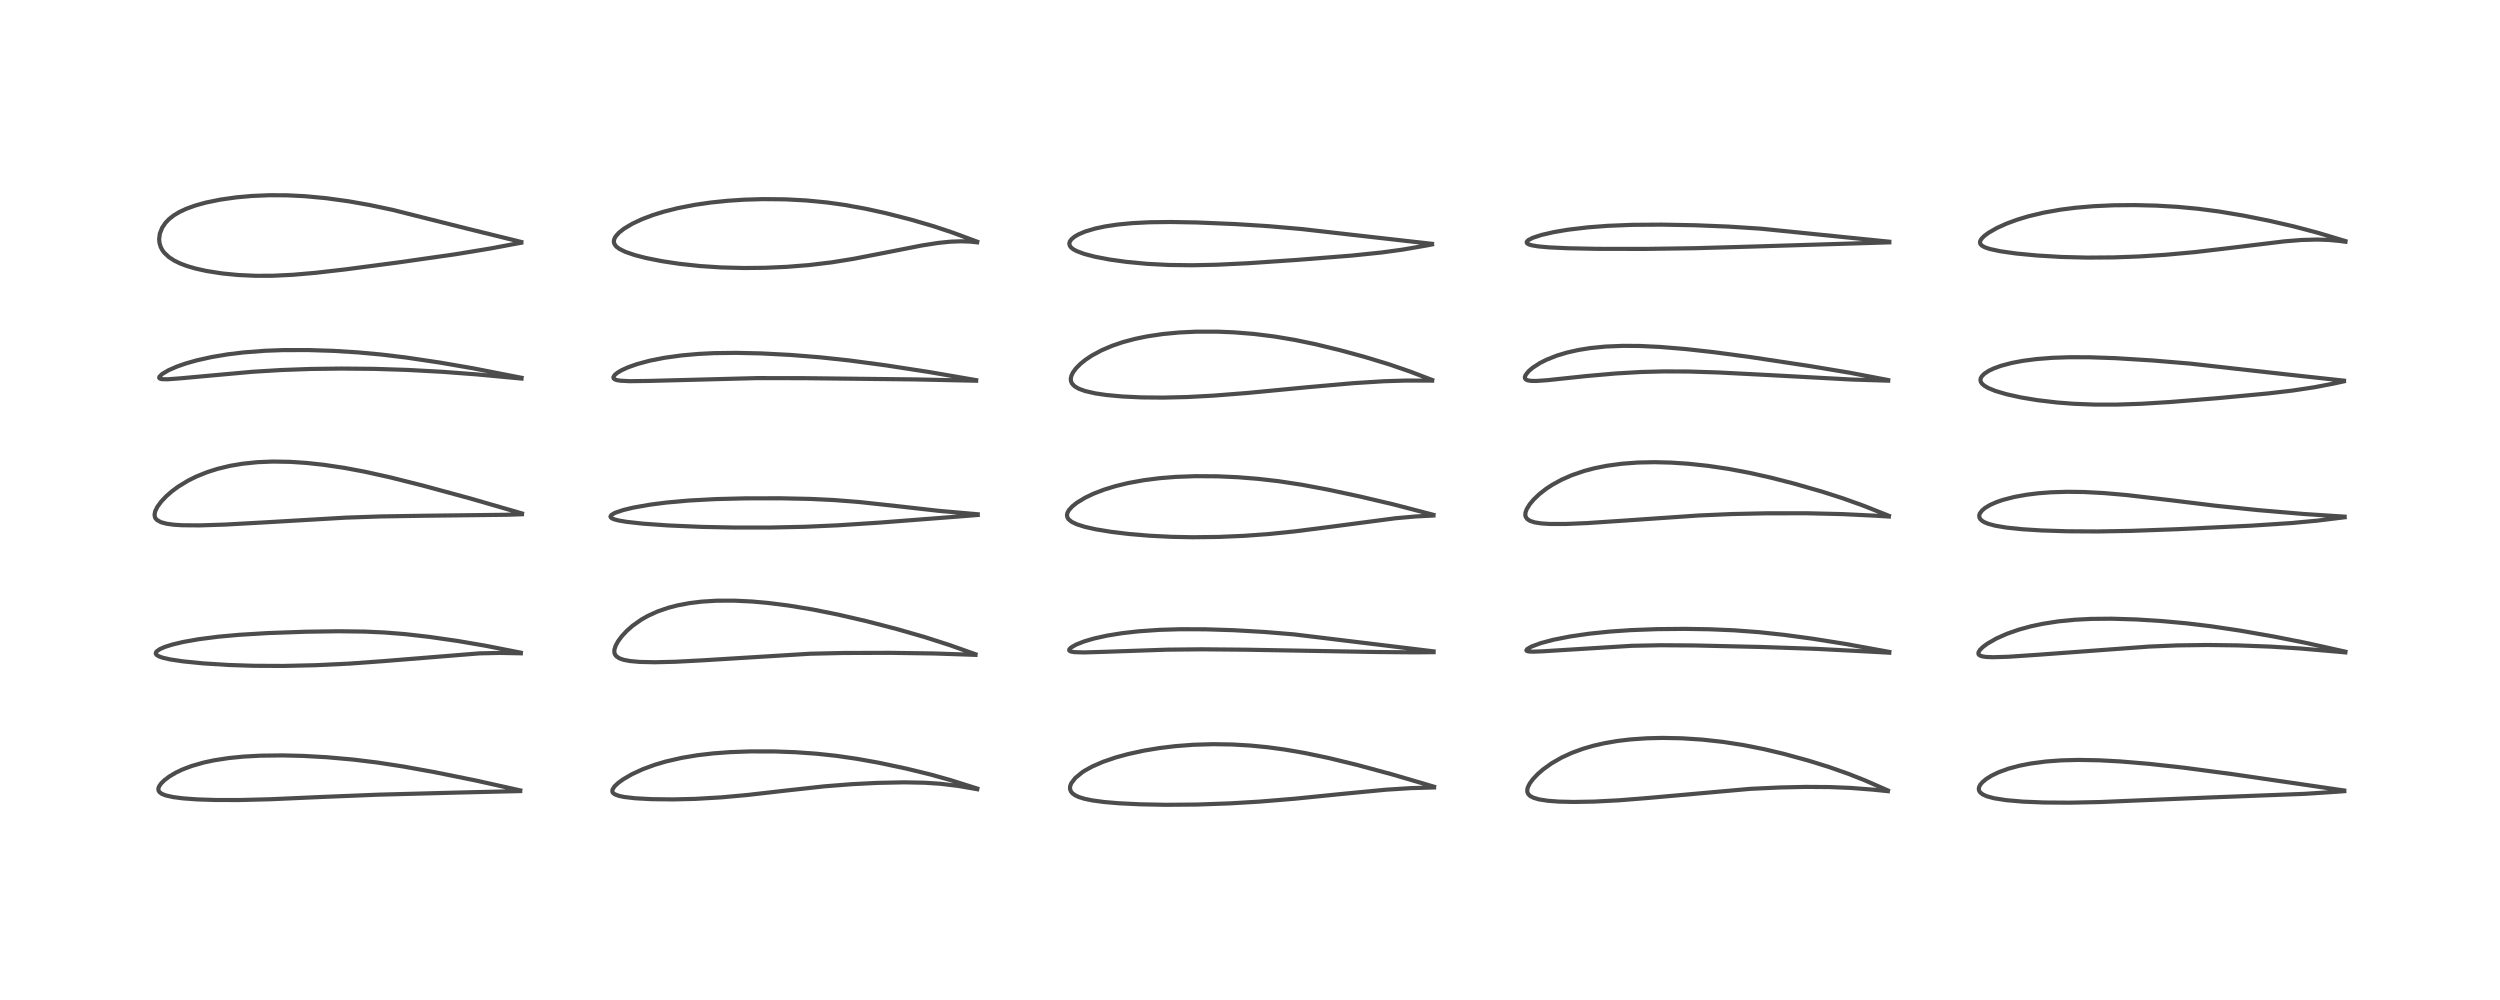 <?xml version="1.0" encoding="utf-8" standalone="no"?>
<!DOCTYPE svg PUBLIC "-//W3C//DTD SVG 1.1//EN"
  "http://www.w3.org/Graphics/SVG/1.1/DTD/svg11.dtd">
<!-- Created with matplotlib (https://matplotlib.org/) -->
<svg height="288pt" version="1.1" viewBox="0 0 720 288" width="720pt" xmlns="http://www.w3.org/2000/svg" xmlns:xlink="http://www.w3.org/1999/xlink">
 <defs>
  <style type="text/css">*{stroke-linecap:butt;stroke-linejoin:round;}</style>
 </defs>
 <g id="figure_1">
  <g id="patch_1">
   <path d="M 0 288 
L 720 288 
L 720 0 
L 0 0 
z
" style="fill:#ffffff;"/>
  </g>
  <g id="axes_1">
   <g id="line2d_1">
    <path clip-path="url(#p1d0246dffb)" d="M 149.832 227.635 
L 136.974 224.776 
L 125.199 222.39 
L 116.074 220.741 
L 108.632 219.602 
L 101.672 218.752 
L 94.108 218.081 
L 87.294 217.701 
L 81.374 217.556 
L 75.028 217.632 
L 70.205 217.893 
L 65.94 218.313 
L 61.652 218.97 
L 58.636 219.618 
L 55.23 220.594 
L 52.531 221.619 
L 50.586 222.55 
L 48.778 223.623 
L 47.4 224.657 
L 46.393 225.65 
L 45.811 226.504 
L 45.608 227.138 
L 45.649 227.652 
L 45.92 228.119 
L 46.62 228.639 
L 47.761 229.088 
L 49.891 229.563 
L 52.665 229.923 
L 56.76 230.224 
L 62.319 230.404 
L 69.129 230.406 
L 77.969 230.178 
L 92.89 229.513 
L 108.97 228.864 
L 131.666 228.262 
L 149.819 227.829 
L 149.819 227.829 
" style="fill:none;stroke:#000000;stroke-linecap:square;stroke-opacity:0.7;stroke-width:1.2;"/>
   </g>
   <g id="line2d_2">
    <path clip-path="url(#p1d0246dffb)" d="M 149.99 187.969 
L 139.923 185.989 
L 131.757 184.591 
L 123.518 183.404 
L 116.559 182.618 
L 110.615 182.15 
L 104.934 181.894 
L 97.532 181.8 
L 88.16 181.935 
L 77.207 182.32 
L 68.796 182.828 
L 62.779 183.379 
L 57.117 184.11 
L 52.704 184.898 
L 49.591 185.643 
L 47.521 186.298 
L 46.074 186.922 
L 45.082 187.624 
L 44.851 188.07 
L 44.882 188.314 
L 45.099 188.618 
L 45.798 189.046 
L 46.866 189.424 
L 48.982 189.91 
L 52.706 190.474 
L 58.526 191.055 
L 65.928 191.517 
L 73.112 191.75 
L 81.598 191.789 
L 90.883 191.581 
L 100.573 191.12 
L 110.336 190.412 
L 138.108 188.167 
L 143.868 188.041 
L 150.002 188.153 
L 150.002 188.153 
" style="fill:none;stroke:#000000;stroke-linecap:square;stroke-opacity:0.7;stroke-width:1.2;"/>
   </g>
   <g id="line2d_3">
    <path clip-path="url(#p1d0246dffb)" d="M 150.327 147.87 
L 135.435 143.555 
L 121.723 139.83 
L 112.32 137.464 
L 105.004 135.841 
L 99.202 134.754 
L 93.142 133.85 
L 88.298 133.326 
L 83.63 133.014 
L 78.631 132.926 
L 74.189 133.103 
L 69.773 133.56 
L 66.206 134.17 
L 62.706 135.014 
L 59.698 135.968 
L 56.568 137.229 
L 54.257 138.373 
L 51.326 140.152 
L 49.54 141.471 
L 47.935 142.864 
L 46.46 144.415 
L 45.316 145.972 
L 44.7 147.239 
L 44.509 148.235 
L 44.639 148.981 
L 44.814 149.314 
L 45.27 149.802 
L 46.364 150.397 
L 48.005 150.839 
L 50.019 151.114 
L 52.491 151.271 
L 57.549 151.311 
L 64.792 151.079 
L 75.988 150.457 
L 99.58 149.079 
L 109.685 148.73 
L 122.175 148.534 
L 145.854 148.255 
L 150.32 148.103 
L 150.32 148.103 
" style="fill:none;stroke:#000000;stroke-linecap:square;stroke-opacity:0.7;stroke-width:1.2;"/>
   </g>
   <g id="line2d_4">
    <path clip-path="url(#p1d0246dffb)" d="M 150.204 108.803 
L 136.226 106.068 
L 126.661 104.416 
L 117.036 102.979 
L 109.816 102.106 
L 103.021 101.483 
L 95.884 101.042 
L 88.771 100.817 
L 81.455 100.832 
L 76.282 101.024 
L 70.132 101.497 
L 65.573 102.051 
L 60.993 102.819 
L 56.713 103.771 
L 53.616 104.645 
L 50.978 105.56 
L 48.5 106.645 
L 46.651 107.749 
L 45.899 108.516 
L 45.853 108.833 
L 46.107 109.067 
L 46.628 109.197 
L 48.196 109.236 
L 51.878 108.964 
L 72.671 107.072 
L 81.063 106.564 
L 89.445 106.261 
L 98.273 106.147 
L 107.828 106.234 
L 117.32 106.535 
L 127.497 107.087 
L 137.26 107.821 
L 150.192 109.026 
L 150.192 109.026 
" style="fill:none;stroke:#000000;stroke-linecap:square;stroke-opacity:0.7;stroke-width:1.2;"/>
   </g>
   <g id="line2d_5">
    <path clip-path="url(#p1d0246dffb)" d="M 150.123 69.687 
L 134.752 65.895 
L 112.977 60.422 
L 106.449 59.044 
L 100.352 57.965 
L 93.878 57.072 
L 87.835 56.505 
L 82.692 56.25 
L 77.712 56.222 
L 72.608 56.431 
L 68.124 56.829 
L 63.447 57.49 
L 59.273 58.347 
L 56.36 59.152 
L 53.678 60.117 
L 51.668 61.056 
L 50.097 61.997 
L 48.671 63.113 
L 47.643 64.189 
L 46.693 65.6 
L 46.027 67.305 
L 45.831 68.931 
L 45.939 69.999 
L 46.295 71.155 
L 46.791 72.084 
L 47.318 72.791 
L 48.671 74.062 
L 50.251 75.084 
L 51.979 75.916 
L 53.885 76.629 
L 56.289 77.333 
L 59.488 78.046 
L 63.974 78.749 
L 68.562 79.2 
L 73.644 79.431 
L 78.509 79.417 
L 84.363 79.137 
L 90.924 78.566 
L 99.388 77.595 
L 114.713 75.58 
L 131.091 73.236 
L 141.14 71.582 
L 150.119 69.899 
L 150.119 69.899 
" style="fill:none;stroke:#000000;stroke-linecap:square;stroke-opacity:0.7;stroke-width:1.2;"/>
   </g>
   <g id="line2d_6">
    <path clip-path="url(#p1d0246dffb)" d="M 281.461 227.109 
L 273.676 224.65 
L 267.968 223.053 
L 260.977 221.344 
L 252.936 219.639 
L 246.804 218.539 
L 240.89 217.683 
L 235.15 217.066 
L 229.059 216.636 
L 223.107 216.417 
L 216.048 216.405 
L 210.288 216.612 
L 205.336 216.982 
L 200.886 217.503 
L 196.334 218.263 
L 191.754 219.317 
L 188.586 220.256 
L 185.206 221.498 
L 182.006 222.972 
L 179.462 224.45 
L 178.073 225.455 
L 176.974 226.485 
L 176.389 227.415 
L 176.358 228.01 
L 176.557 228.371 
L 177.037 228.746 
L 178.149 229.181 
L 179.722 229.521 
L 182.9 229.896 
L 187.69 230.159 
L 193.818 230.23 
L 200.209 230.078 
L 207.682 229.642 
L 215.279 228.952 
L 226.039 227.715 
L 237.446 226.461 
L 245.4 225.837 
L 252.665 225.471 
L 260.413 225.311 
L 266.378 225.427 
L 270.915 225.732 
L 275.983 226.346 
L 281.451 227.294 
L 281.451 227.294 
" style="fill:none;stroke:#000000;stroke-linecap:square;stroke-opacity:0.7;stroke-width:1.2;"/>
   </g>
   <g id="line2d_7">
    <path clip-path="url(#p1d0246dffb)" d="M 280.938 188.424 
L 273.382 185.745 
L 266.267 183.46 
L 258.305 181.17 
L 249.697 178.933 
L 241.332 176.994 
L 234.209 175.566 
L 227.111 174.396 
L 221.284 173.657 
L 216.541 173.233 
L 211.456 172.987 
L 206.379 173.003 
L 202.066 173.27 
L 198.643 173.685 
L 195.131 174.345 
L 192.417 175.053 
L 189.382 176.102 
L 186.469 177.435 
L 184.657 178.47 
L 182.162 180.235 
L 180.468 181.734 
L 179.069 183.247 
L 178.026 184.655 
L 177.32 185.933 
L 176.955 187.073 
L 176.922 187.811 
L 177.074 188.394 
L 177.508 189.008 
L 178.393 189.6 
L 179.624 190.033 
L 181.417 190.378 
L 184.242 190.633 
L 188.592 190.727 
L 194.466 190.589 
L 202.364 190.173 
L 233.373 188.271 
L 242.981 188.057 
L 256.259 188.015 
L 269.016 188.2 
L 280.938 188.602 
L 280.938 188.602 
" style="fill:none;stroke:#000000;stroke-linecap:square;stroke-opacity:0.7;stroke-width:1.2;"/>
   </g>
   <g id="line2d_8">
    <path clip-path="url(#p1d0246dffb)" d="M 281.586 148.104 
L 270.306 147.117 
L 259.543 145.897 
L 247.647 144.601 
L 240.306 144.023 
L 233.298 143.686 
L 224.812 143.508 
L 214.561 143.527 
L 205.891 143.744 
L 198.248 144.162 
L 191.84 144.744 
L 187.174 145.346 
L 182.338 146.202 
L 179.542 146.874 
L 177.127 147.696 
L 176.078 148.309 
L 175.814 148.75 
L 175.868 148.957 
L 176.183 149.25 
L 176.808 149.536 
L 178.146 149.897 
L 180.397 150.284 
L 185.209 150.816 
L 192.465 151.329 
L 201.968 151.738 
L 211.573 151.932 
L 221.985 151.925 
L 231.859 151.711 
L 241.357 151.288 
L 253.488 150.498 
L 275.954 148.764 
L 281.586 148.314 
L 281.586 148.314 
" style="fill:none;stroke:#000000;stroke-linecap:square;stroke-opacity:0.7;stroke-width:1.2;"/>
   </g>
   <g id="line2d_9">
    <path clip-path="url(#p1d0246dffb)" d="M 281.128 109.479 
L 267.528 107.134 
L 255.059 105.211 
L 244.63 103.812 
L 236.081 102.892 
L 227.714 102.224 
L 219.202 101.78 
L 211.976 101.621 
L 205.686 101.704 
L 201.148 101.929 
L 196.279 102.361 
L 191.364 103.041 
L 187.149 103.875 
L 183.525 104.847 
L 180.913 105.768 
L 179.073 106.603 
L 177.824 107.34 
L 177.062 107.962 
L 176.662 108.59 
L 176.705 108.949 
L 177.063 109.263 
L 177.666 109.476 
L 178.689 109.646 
L 181.372 109.781 
L 186.842 109.708 
L 218.064 108.893 
L 231.542 108.914 
L 263.712 109.273 
L 281.132 109.653 
L 281.132 109.653 
" style="fill:none;stroke:#000000;stroke-linecap:square;stroke-opacity:0.7;stroke-width:1.2;"/>
   </g>
   <g id="line2d_10">
    <path clip-path="url(#p1d0246dffb)" d="M 281.424 69.599 
L 274.382 66.992 
L 268.884 65.161 
L 262.304 63.232 
L 255.183 61.412 
L 249.227 60.102 
L 243.085 58.994 
L 238.198 58.313 
L 232.163 57.726 
L 226.213 57.41 
L 219.794 57.345 
L 214.32 57.508 
L 209.442 57.832 
L 204.573 58.339 
L 200.014 59.004 
L 195.17 59.952 
L 191.088 60.986 
L 188.078 61.923 
L 184.857 63.142 
L 182.107 64.432 
L 179.731 65.852 
L 178.26 67.013 
L 177.298 68.098 
L 176.902 68.854 
L 176.782 69.555 
L 176.899 70.141 
L 177.288 70.776 
L 177.69 71.175 
L 178.444 71.712 
L 180.129 72.541 
L 182.855 73.478 
L 186.033 74.299 
L 190.657 75.222 
L 195.653 75.977 
L 201.633 76.622 
L 207.728 77.021 
L 214.342 77.188 
L 220.394 77.122 
L 226.605 76.848 
L 233.04 76.335 
L 239.498 75.557 
L 245.866 74.531 
L 254.624 72.831 
L 265.539 70.685 
L 270.262 69.952 
L 273.756 69.599 
L 276.777 69.492 
L 279.411 69.586 
L 281.412 69.785 
L 281.412 69.785 
" style="fill:none;stroke:#000000;stroke-linecap:square;stroke-opacity:0.7;stroke-width:1.2;"/>
   </g>
   <g id="line2d_11">
    <path clip-path="url(#p1d0246dffb)" d="M 413.012 226.576 
L 400.911 223.014 
L 390.734 220.271 
L 382.471 218.264 
L 375.75 216.857 
L 370.053 215.876 
L 364.993 215.194 
L 360.02 214.71 
L 354.855 214.409 
L 349.366 214.321 
L 343.717 214.489 
L 338.431 214.894 
L 333.719 215.47 
L 329.377 216.195 
L 324.845 217.183 
L 321.35 218.141 
L 317.652 219.406 
L 314.581 220.745 
L 312.438 221.927 
L 311.7 222.407 
L 309.654 224.092 
L 308.525 225.585 
L 308.206 226.424 
L 308.164 227.191 
L 308.416 227.921 
L 308.851 228.463 
L 309.719 229.086 
L 310.739 229.554 
L 312.359 230.057 
L 314.605 230.522 
L 318.005 230.98 
L 322.252 231.341 
L 328.282 231.638 
L 335.726 231.785 
L 344.77 231.709 
L 354.232 231.37 
L 362.773 230.861 
L 372.909 230.027 
L 386.765 228.624 
L 399.204 227.429 
L 406.367 226.977 
L 413.004 226.79 
L 413.004 226.79 
" style="fill:none;stroke:#000000;stroke-linecap:square;stroke-opacity:0.7;stroke-width:1.2;"/>
   </g>
   <g id="line2d_12">
    <path clip-path="url(#p1d0246dffb)" d="M 412.88 187.588 
L 372.682 182.705 
L 364.256 182.011 
L 355.255 181.495 
L 347.197 181.239 
L 340.04 181.215 
L 333.99 181.395 
L 327.835 181.823 
L 323.139 182.359 
L 318.874 183.05 
L 315.018 183.904 
L 312.318 184.699 
L 309.956 185.626 
L 308.458 186.483 
L 307.974 186.985 
L 307.943 187.323 
L 308.15 187.522 
L 308.608 187.689 
L 309.447 187.819 
L 312.178 187.899 
L 318.254 187.72 
L 336.168 187.101 
L 346.006 186.998 
L 358.643 187.111 
L 396.451 187.778 
L 407.512 187.876 
L 412.874 187.824 
L 412.874 187.824 
" style="fill:none;stroke:#000000;stroke-linecap:square;stroke-opacity:0.7;stroke-width:1.2;"/>
   </g>
   <g id="line2d_13">
    <path clip-path="url(#p1d0246dffb)" d="M 412.841 148.273 
L 401.53 145.32 
L 391.676 142.993 
L 382.408 141.006 
L 374.929 139.606 
L 368.239 138.587 
L 362.369 137.909 
L 356.502 137.44 
L 350.69 137.178 
L 344.327 137.135 
L 338.639 137.341 
L 334.09 137.704 
L 329.457 138.289 
L 324.923 139.115 
L 321.306 139.993 
L 317.999 141.009 
L 314.948 142.181 
L 312.571 143.312 
L 310.195 144.745 
L 308.844 145.813 
L 307.849 146.908 
L 307.394 147.763 
L 307.284 148.387 
L 307.419 149.038 
L 307.771 149.576 
L 308.669 150.297 
L 310.08 150.98 
L 312.444 151.737 
L 315.563 152.439 
L 320.073 153.179 
L 325.123 153.786 
L 331.044 154.286 
L 337.366 154.607 
L 343.453 154.726 
L 350.989 154.635 
L 358.321 154.317 
L 365.507 153.792 
L 372.768 153.05 
L 382.201 151.849 
L 401.943 149.25 
L 407.733 148.738 
L 412.83 148.471 
L 412.83 148.471 
" style="fill:none;stroke:#000000;stroke-linecap:square;stroke-opacity:0.7;stroke-width:1.2;"/>
   </g>
   <g id="line2d_14">
    <path clip-path="url(#p1d0246dffb)" d="M 412.458 109.432 
L 406.22 107.049 
L 400.085 104.934 
L 393.022 102.785 
L 386.035 100.879 
L 378.865 99.135 
L 372.958 97.905 
L 366.995 96.903 
L 361.117 96.175 
L 355.35 95.712 
L 350.584 95.517 
L 344.604 95.519 
L 339.666 95.75 
L 334.881 96.203 
L 330.311 96.887 
L 326.841 97.608 
L 323.377 98.539 
L 320.301 99.586 
L 317.259 100.883 
L 314.44 102.403 
L 312.645 103.6 
L 311.208 104.754 
L 309.936 106.026 
L 309.044 107.222 
L 308.579 108.166 
L 308.381 109.057 
L 308.451 109.813 
L 308.793 110.537 
L 309.566 111.304 
L 310.713 111.963 
L 312.506 112.616 
L 315.464 113.294 
L 318.534 113.75 
L 323.201 114.186 
L 328.832 114.452 
L 335.003 114.51 
L 342.021 114.34 
L 349.417 113.944 
L 359.225 113.175 
L 376.59 111.513 
L 389.893 110.34 
L 398.644 109.794 
L 404.871 109.603 
L 412.077 109.618 
L 412.457 109.625 
L 412.457 109.625 
" style="fill:none;stroke:#000000;stroke-linecap:square;stroke-opacity:0.7;stroke-width:1.2;"/>
   </g>
   <g id="line2d_15">
    <path clip-path="url(#p1d0246dffb)" d="M 412.411 70.22 
L 392.897 68.016 
L 374.865 65.966 
L 365.48 65.149 
L 355.838 64.538 
L 344.677 64.068 
L 337.126 63.934 
L 331.088 64.01 
L 326.159 64.258 
L 321.808 64.676 
L 318.291 65.205 
L 315.366 65.831 
L 312.47 66.707 
L 310.572 67.52 
L 309.466 68.166 
L 308.568 68.914 
L 308.101 69.576 
L 307.957 70.16 
L 308.108 70.784 
L 308.499 71.3 
L 309.145 71.806 
L 310.053 72.3 
L 312.229 73.119 
L 315.373 73.944 
L 319.533 74.739 
L 324.468 75.427 
L 330.411 75.988 
L 336.614 76.309 
L 343.35 76.393 
L 350.398 76.244 
L 359.321 75.812 
L 373.361 74.867 
L 389.237 73.612 
L 397.886 72.715 
L 403.874 71.899 
L 410.853 70.697 
L 412.422 70.392 
L 412.422 70.392 
" style="fill:none;stroke:#000000;stroke-linecap:square;stroke-opacity:0.7;stroke-width:1.2;"/>
   </g>
   <g id="line2d_16">
    <path clip-path="url(#p1d0246dffb)" d="M 543.72 227.657 
L 537.2 224.788 
L 532.456 222.908 
L 526.709 220.885 
L 520.792 219.044 
L 513.716 217.105 
L 507.997 215.748 
L 502.021 214.564 
L 496.134 213.654 
L 490.258 213.008 
L 484.4 212.627 
L 478.764 212.517 
L 474.25 212.627 
L 469.439 212.967 
L 465.821 213.401 
L 462.209 214.017 
L 458.933 214.763 
L 455.915 215.64 
L 452.694 216.821 
L 449.723 218.191 
L 446.845 219.847 
L 444.379 221.617 
L 442.834 222.966 
L 441.466 224.416 
L 440.58 225.622 
L 440.046 226.668 
L 439.86 227.359 
L 439.866 228.046 
L 440.13 228.686 
L 440.667 229.23 
L 441.64 229.753 
L 443.183 230.214 
L 445.834 230.629 
L 448.94 230.862 
L 453.167 230.961 
L 459.111 230.858 
L 466.444 230.474 
L 475.094 229.776 
L 504.148 227.181 
L 512.71 226.786 
L 520.118 226.626 
L 526.979 226.675 
L 533.005 226.924 
L 539.456 227.419 
L 543.704 227.857 
L 543.704 227.857 
" style="fill:none;stroke:#000000;stroke-linecap:square;stroke-opacity:0.7;stroke-width:1.2;"/>
   </g>
   <g id="line2d_17">
    <path clip-path="url(#p1d0246dffb)" d="M 544.117 187.75 
L 531.514 185.456 
L 521.946 183.935 
L 513.952 182.853 
L 506.62 182.066 
L 499.395 181.528 
L 492.365 181.228 
L 485.099 181.115 
L 477.186 181.192 
L 469.726 181.473 
L 463.597 181.894 
L 457.737 182.498 
L 452.141 183.31 
L 447.257 184.28 
L 443.692 185.235 
L 441.065 186.209 
L 439.825 186.931 
L 439.596 187.291 
L 439.708 187.46 
L 440.212 187.617 
L 441.425 187.686 
L 444.306 187.574 
L 470.004 185.99 
L 478.339 185.828 
L 487.956 185.89 
L 507.167 186.327 
L 523.028 186.868 
L 537.584 187.616 
L 544.111 187.976 
L 544.111 187.976 
" style="fill:none;stroke:#000000;stroke-linecap:square;stroke-opacity:0.7;stroke-width:1.2;"/>
   </g>
   <g id="line2d_18">
    <path clip-path="url(#p1d0246dffb)" d="M 543.997 148.546 
L 536.652 145.631 
L 530.691 143.493 
L 524.726 141.58 
L 516.813 139.306 
L 509.885 137.53 
L 503.787 136.164 
L 497.745 135.029 
L 491.88 134.162 
L 486.245 133.559 
L 481.344 133.232 
L 476.457 133.108 
L 471.758 133.207 
L 467.046 133.559 
L 462.709 134.15 
L 459.16 134.865 
L 456.236 135.64 
L 452.662 136.866 
L 449.775 138.133 
L 446.958 139.678 
L 445.265 140.796 
L 443.32 142.316 
L 441.716 143.847 
L 440.54 145.249 
L 439.689 146.637 
L 439.345 147.599 
L 439.289 148.368 
L 439.411 148.864 
L 439.907 149.539 
L 440.694 150.027 
L 442.042 150.456 
L 443.885 150.743 
L 446.266 150.899 
L 450.927 150.903 
L 457.122 150.644 
L 467.783 149.933 
L 489.219 148.458 
L 498.753 148.043 
L 508.843 147.828 
L 520.535 147.824 
L 530.626 148.061 
L 540.04 148.52 
L 543.991 148.764 
L 543.991 148.764 
" style="fill:none;stroke:#000000;stroke-linecap:square;stroke-opacity:0.7;stroke-width:1.2;"/>
   </g>
   <g id="line2d_19">
    <path clip-path="url(#p1d0246dffb)" d="M 543.806 109.458 
L 532.655 107.333 
L 521.615 105.492 
L 504.31 102.863 
L 493.632 101.432 
L 485.501 100.53 
L 478.157 99.921 
L 472.28 99.641 
L 467.443 99.604 
L 462.392 99.809 
L 457.965 100.251 
L 454.613 100.788 
L 451.255 101.544 
L 448.367 102.414 
L 445.31 103.632 
L 443.504 104.551 
L 441.417 105.902 
L 440.281 106.871 
L 439.382 107.984 
L 439.154 108.628 
L 439.224 109.034 
L 439.47 109.31 
L 439.948 109.532 
L 440.959 109.697 
L 442.438 109.717 
L 445.511 109.508 
L 456.906 108.3 
L 465.354 107.556 
L 472.662 107.134 
L 479.159 106.965 
L 486.303 106.997 
L 494.845 107.267 
L 508.339 107.961 
L 533.307 109.306 
L 543.799 109.632 
L 543.799 109.632 
" style="fill:none;stroke:#000000;stroke-linecap:square;stroke-opacity:0.7;stroke-width:1.2;"/>
   </g>
   <g id="line2d_20">
    <path clip-path="url(#p1d0246dffb)" d="M 544.112 69.608 
L 507.058 65.853 
L 497.718 65.254 
L 488.236 64.873 
L 478.666 64.694 
L 470.127 64.754 
L 463.012 65.04 
L 457.34 65.473 
L 451.605 66.153 
L 447.609 66.823 
L 443.892 67.676 
L 441.407 68.498 
L 440.131 69.165 
L 439.702 69.644 
L 439.718 69.959 
L 439.947 70.199 
L 440.449 70.444 
L 441.223 70.664 
L 443.019 70.962 
L 446.2 71.248 
L 451.607 71.497 
L 460.155 71.667 
L 473.801 71.686 
L 488.1 71.482 
L 504.423 71.018 
L 544.12 69.8 
L 544.12 69.8 
" style="fill:none;stroke:#000000;stroke-linecap:square;stroke-opacity:0.7;stroke-width:1.2;"/>
   </g>
   <g id="line2d_21">
    <path clip-path="url(#p1d0246dffb)" d="M 675.14 227.665 
L 643.283 223.003 
L 628.935 221.093 
L 618.995 219.995 
L 610.624 219.291 
L 604.471 218.96 
L 598.606 218.857 
L 593.703 218.982 
L 589.229 219.311 
L 584.82 219.893 
L 581.494 220.55 
L 578.399 221.388 
L 575.566 222.423 
L 573.553 223.395 
L 572.079 224.317 
L 570.919 225.29 
L 570.322 226.004 
L 569.985 226.663 
L 569.889 227.201 
L 569.994 227.742 
L 570.316 228.237 
L 571.07 228.817 
L 572.23 229.335 
L 574.273 229.891 
L 577.781 230.448 
L 582.579 230.867 
L 588.682 231.119 
L 596.044 231.171 
L 604.861 230.985 
L 617.753 230.442 
L 636.826 229.653 
L 663.825 228.62 
L 673.404 227.994 
L 675.151 227.856 
L 675.151 227.856 
" style="fill:none;stroke:#000000;stroke-linecap:square;stroke-opacity:0.7;stroke-width:1.2;"/>
   </g>
   <g id="line2d_22">
    <path clip-path="url(#p1d0246dffb)" d="M 675.475 187.684 
L 664.193 185.169 
L 654.852 183.32 
L 645.028 181.6 
L 636.758 180.366 
L 629.798 179.527 
L 622.65 178.868 
L 615.269 178.401 
L 608.117 178.187 
L 602.187 178.244 
L 597.527 178.487 
L 592.808 178.954 
L 588.214 179.672 
L 584.967 180.365 
L 581.465 181.321 
L 578.053 182.51 
L 575.013 183.857 
L 572.36 185.377 
L 571.098 186.312 
L 570.202 187.196 
L 569.793 187.909 
L 569.802 188.382 
L 570.111 188.733 
L 570.847 189.024 
L 571.98 189.2 
L 573.93 189.279 
L 578.45 189.143 
L 587.028 188.564 
L 618.92 186.211 
L 627.078 185.874 
L 635.671 185.755 
L 644.454 185.871 
L 654.074 186.232 
L 662.501 186.762 
L 673.511 187.713 
L 675.46 187.893 
L 675.46 187.893 
" style="fill:none;stroke:#000000;stroke-linecap:square;stroke-opacity:0.7;stroke-width:1.2;"/>
   </g>
   <g id="line2d_23">
    <path clip-path="url(#p1d0246dffb)" d="M 675.248 148.792 
L 663.39 148.021 
L 650.194 146.898 
L 638.018 145.645 
L 625.198 144.069 
L 612.524 142.579 
L 605.967 142.005 
L 600.185 141.699 
L 595.446 141.635 
L 590.657 141.782 
L 587.081 142.056 
L 583.731 142.468 
L 580.124 143.119 
L 576.826 143.974 
L 574.973 144.614 
L 573.142 145.426 
L 571.714 146.28 
L 570.836 147.014 
L 570.197 147.874 
L 570.03 148.37 
L 570.045 148.93 
L 570.302 149.471 
L 570.778 149.949 
L 571.58 150.437 
L 572.722 150.893 
L 574.65 151.404 
L 577.861 151.946 
L 582.397 152.418 
L 587.926 152.766 
L 595.265 153.006 
L 604.018 153.061 
L 613.668 152.894 
L 627.003 152.411 
L 648.234 151.399 
L 659.946 150.635 
L 667.267 149.951 
L 675.252 148.976 
L 675.252 148.976 
" style="fill:none;stroke:#000000;stroke-linecap:square;stroke-opacity:0.7;stroke-width:1.2;"/>
   </g>
   <g id="line2d_24">
    <path clip-path="url(#p1d0246dffb)" d="M 675.069 109.624 
L 658.466 107.822 
L 630.657 104.708 
L 619.853 103.806 
L 609.228 103.151 
L 601.778 102.894 
L 595.972 102.881 
L 591.012 103.055 
L 586.494 103.411 
L 582.649 103.911 
L 579.357 104.534 
L 576.27 105.356 
L 574.212 106.104 
L 572.801 106.775 
L 571.491 107.631 
L 570.719 108.428 
L 570.424 109.017 
L 570.367 109.513 
L 570.485 109.98 
L 570.822 110.496 
L 571.489 111.085 
L 572.677 111.776 
L 574.65 112.583 
L 577.809 113.524 
L 581.985 114.452 
L 586.803 115.253 
L 592.471 115.922 
L 597.214 116.287 
L 603.256 116.523 
L 609.545 116.528 
L 616.865 116.282 
L 625.084 115.773 
L 638.45 114.69 
L 653.086 113.321 
L 660.268 112.479 
L 666.58 111.523 
L 672.217 110.441 
L 675.041 109.82 
L 675.041 109.82 
" style="fill:none;stroke:#000000;stroke-linecap:square;stroke-opacity:0.7;stroke-width:1.2;"/>
   </g>
   <g id="line2d_25">
    <path clip-path="url(#p1d0246dffb)" d="M 675.491 69.434 
L 667.491 67.03 
L 660.673 65.222 
L 653.491 63.569 
L 646.236 62.112 
L 639.052 60.908 
L 633.04 60.125 
L 627.131 59.573 
L 620.998 59.218 
L 614.837 59.068 
L 608.799 59.12 
L 603.05 59.377 
L 597.855 59.817 
L 593.457 60.377 
L 588.669 61.224 
L 584.317 62.257 
L 580.933 63.275 
L 577.948 64.374 
L 575.11 65.657 
L 572.712 67.032 
L 571.515 67.918 
L 570.728 68.698 
L 570.33 69.334 
L 570.229 69.794 
L 570.339 70.248 
L 570.72 70.696 
L 571.568 71.194 
L 573.019 71.697 
L 576.11 72.366 
L 580.686 73.011 
L 586.618 73.58 
L 593.765 74.005 
L 601.156 74.189 
L 608.82 74.128 
L 616.067 73.859 
L 623.588 73.384 
L 632.22 72.598 
L 642.006 71.442 
L 657.916 69.509 
L 662.803 69.116 
L 667.372 68.988 
L 670.724 69.106 
L 673.858 69.401 
L 675.489 69.623 
L 675.489 69.623 
" style="fill:none;stroke:#000000;stroke-linecap:square;stroke-opacity:0.7;stroke-width:1.2;"/>
   </g>
  </g>
 </g>
 <defs>
  <clipPath id="p1d0246dffb">
   <rect height="262.08" width="694.08" x="12.96" y="12.96"/>
  </clipPath>
 </defs>
</svg>
